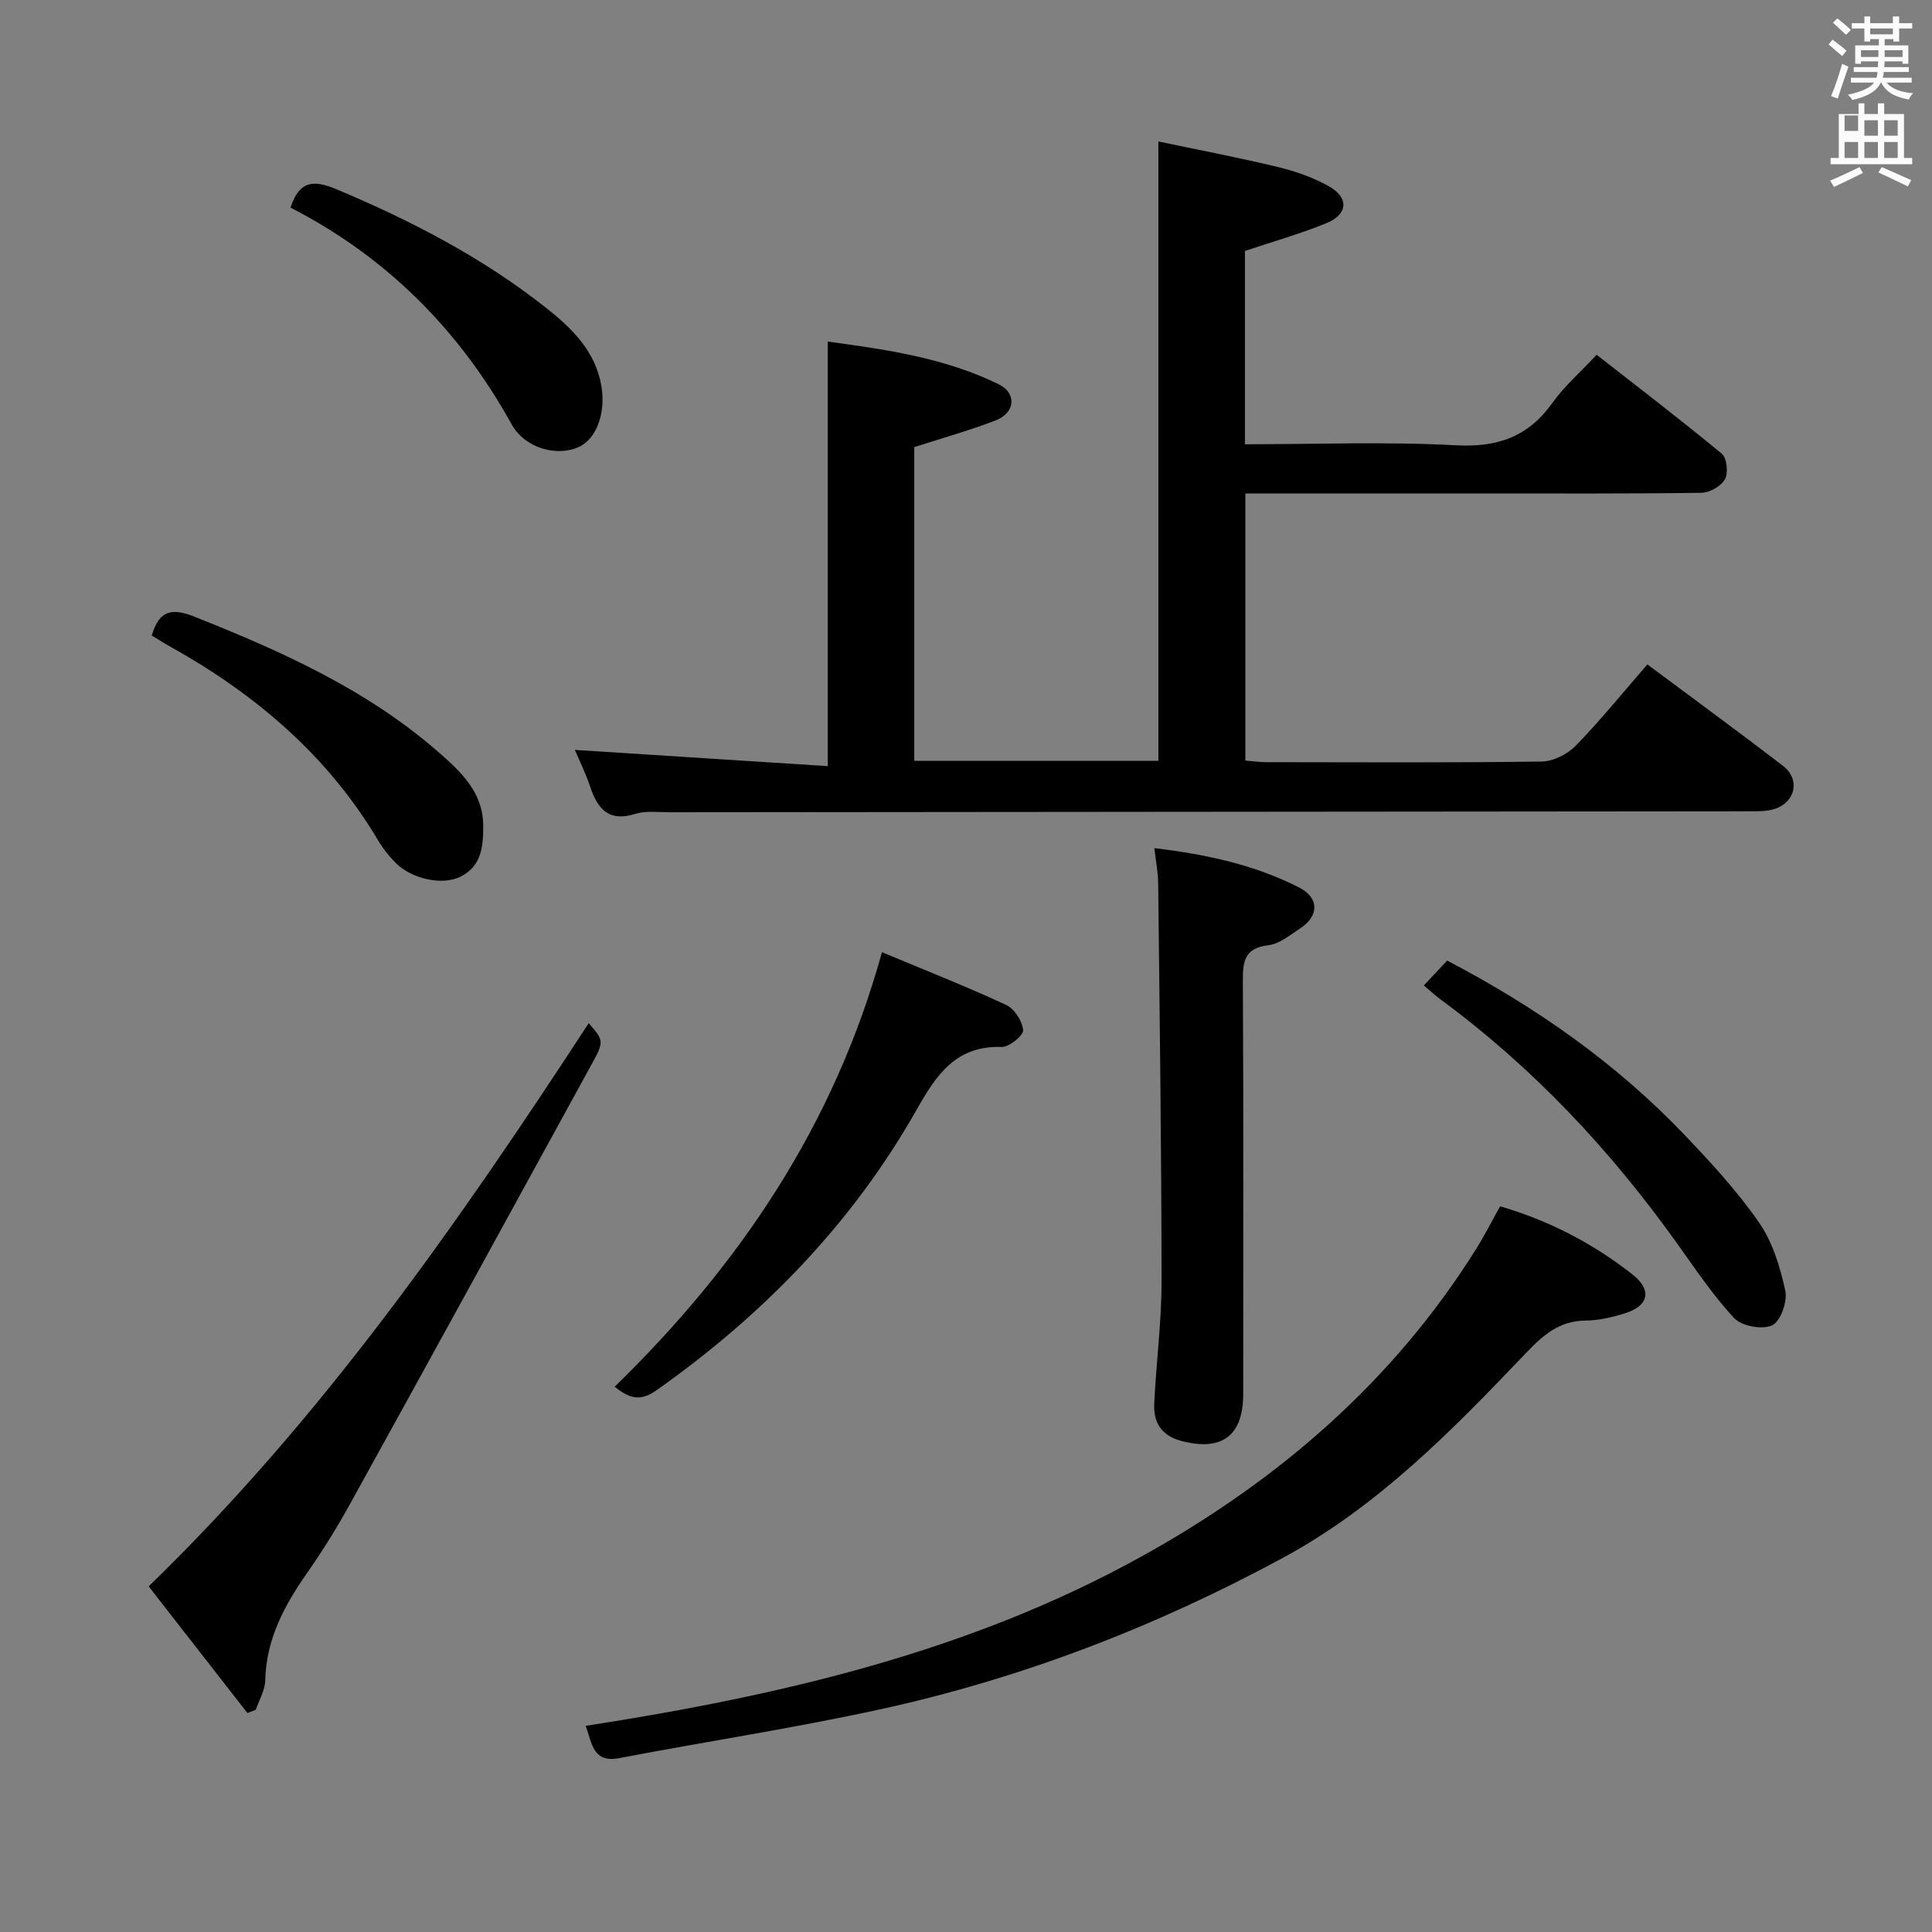 <svg enable-background="new 0 0 400 400" viewBox="0 0 400 400" xmlns="http://www.w3.org/2000/svg"><rect x="0" y="0" width="400" height="400" fill="#808080" stroke="none"/><path d="m378.6 9.2.8-1c.9.7 1.9 1.4 2.9 2.3l-.9 1.1c-1.1-.9-2-1.7-2.8-2.4zm.5 10.7c.9-2.1 1.6-4.3 2.3-6.7.4.2.8.4 1.3.6-.7 2.1-1.5 4.3-2.2 6.6zm.4-15.2.9-.9c1 .8 2 1.6 2.8 2.4l-1 1c-1-.9-1.9-1.8-2.7-2.5zm12.5-1.3h1.2v1.4h2.7v1.1h-2.7v2.7h-1.2v-.5h-1.8v1.3h4.9v3.8h-1.2v-.5h-3.7c0 .4-.1.9-.1 1.2h5.1v1h-5.2c0 .5-.1.9-.2 1.2h6v1h-5.2c1.1 1.3 2.9 2 5.5 2.2-.4.4-.7.8-.9 1.3-2.9-.5-4.8-1.6-5.7-3.5h-.1c-.8 1.7-2.7 2.9-5.9 3.6-.2-.4-.6-.8-.9-1.1 2.8-.6 4.6-1.4 5.4-2.5h-4.8v-1h5.3c.1-.3.2-.7.2-1.2h-4.9v-1h5c0-.4 0-.8.1-1.2h-3.6v.5h-1.2v-3.8h4.9v-1.3h-1.8v.5h-1.2v-2.7h-2.6v-1.1h2.6v-1.4h1.2v1.4h4.7v-1.4zm-6.7 8.4h3.6c0-.4 0-.9 0-1.4h-3.6zm1.9-4.7h4.7v-1.2h-4.7zm6.7 3.3h-3.7v1.4h3.7z" fill="#fafbfa"/><path d="m384.7 21.4h1.3v2.2h2.8v-2.2h1.3v2.2h4.1v9.1h1.7v1.3h-16.9v-1.3h1.7v-9.1h4.1v-2.2zm.3 13.2.7 1.2c-1.8.9-3.8 1.9-6 2.9-.2-.4-.5-.8-.8-1.3 2.4-1 4.4-2 6.1-2.8zm-3.1-7.5h2.8v-3.2h-2.8v4.2zm0 5.6h2.8v-3.3h-2.8zm4.1-4.6h2.8v-3.2h-2.8zm0 4.6h2.8v-3.3h-2.8zm3.6 1.9c2.1.9 4.1 1.8 6.1 2.7l-.7 1.3c-2.2-1.1-4.2-2-6.1-2.9zm3.3-9.7h-2.8v3.2h2.8zm-2.8 7.8h2.8v-3.3h-2.8z" fill="#fafbfa"/><g fill="#010000"><path d="m119.02 155.26c17.31 1.11 34.62 2.22 52.36 3.36 0-29.87 0-58.56 0-87.9 12.16 1.65 24.25 3.38 35.38 8.83 3.8 1.86 3.43 5.92-.59 7.48-5.38 2.08-10.96 3.63-16.88 5.54v64.96h50.54c0-42.39 0-84.75 0-128.24 8.02 1.69 16.39 3.28 24.67 5.27 3.67.88 7.38 2.18 10.65 4.02 4.18 2.36 3.93 5.8-.52 7.62-5.34 2.19-10.92 3.76-16.88 5.76v40.02c14.73 0 29.23-.57 43.66.21 8.65.47 14.98-1.75 20-8.78 2.49-3.48 5.81-6.37 9.16-9.96 8.8 6.89 17.49 13.52 25.91 20.49 1.05.87 1.38 3.97.65 5.28-.79 1.44-3.17 2.79-4.88 2.81-15.16.21-30.33.13-45.5.13-16.15 0-32.31 0-48.91 0v55.31c1.47.12 2.9.32 4.33.33 19 .02 38 .13 56.99-.13 2.41-.03 5.35-1.51 7.07-3.27 5.09-5.22 9.69-10.92 14.84-16.84 9.51 7.09 18.88 13.94 28.08 21 3.61 2.77 2.62 7.53-1.76 8.93-1.68.54-3.6.47-5.41.48-74.49.08-148.99.13-223.48.2-2.33 0-4.82-.34-6.96.33-5.51 1.73-7.81-1-9.36-5.65-.93-2.78-2.25-5.44-3.16-7.59z"/><path d="m121.26 357.32c40.35-6.26 79.6-15.34 115.41-35.25 28.03-15.58 51.8-36.07 68.99-63.55 1.75-2.79 3.23-5.75 4.92-8.77 10.2 2.98 19.29 7.72 27.44 14.14 4.01 3.16 3.36 6.44-1.46 7.97-2.67.85-5.52 1.53-8.3 1.55-5.5.04-8.87 3.1-12.42 6.82-15.17 15.91-30.55 31.65-50.18 42.28-26.43 14.31-54.27 25.04-83.62 31.43-17.81 3.88-35.87 6.63-53.78 10.05-5.51 1.07-5.67-3.01-7-6.67z"/><path d="m51.23 354.67c-6.77-8.69-13.55-17.38-20.45-26.23 36.04-34.94 64.15-75.31 91.11-116.6 3.02 3.47 3.21 3.73.84 8.07-16.67 30.47-33.39 60.93-50.18 91.33-2.73 4.95-5.72 9.78-8.96 14.41-4.74 6.76-8.48 13.75-8.68 22.29-.05 2.03-1.27 4.04-1.95 6.05-.58.23-1.16.46-1.73.68z"/><path d="m239 175.6c10.81 1.29 20.79 3.45 30.01 8.17 4.16 2.13 4.09 5.92.14 8.47-2.08 1.35-4.25 3.19-6.54 3.46-5.04.58-5.31 3.42-5.29 7.53.15 28.47.08 56.94.07 85.41 0 8.65-4.46 11.91-12.84 9.68-4.11-1.09-5.77-3.85-5.58-7.71.4-8.46 1.52-16.9 1.52-25.35-.02-27.45-.4-54.9-.7-82.36-.01-2.14-.44-4.27-.79-7.3z"/><path d="m182.6 197.14c8.96 3.75 17.44 7.08 25.69 10.91 1.72.8 3.38 3.35 3.54 5.23.1 1.08-2.89 3.53-4.43 3.48-9.52-.3-13.51 5.74-17.65 13.04-13.33 23.54-31.8 42.48-53.86 58.06-3.31 2.34-5.6 1.7-8.62-.76 25.77-25.12 45.42-54.05 55.33-89.96z"/><path d="m294.79 204.03c1.84-1.96 3.29-3.51 4.83-5.15 18.47 9.66 34.98 21.26 49.1 36.04 5.49 5.75 10.94 11.67 15.46 18.18 2.82 4.06 4.38 9.23 5.45 14.14.48 2.21-.99 6.34-2.72 7.15-2.03.96-6.31.18-7.86-1.48-4.49-4.81-8.18-10.39-12.04-15.77-13.74-19.18-29.7-36.19-48.75-50.21-1.06-.79-2.02-1.69-3.47-2.9z"/><path d="m31.42 131.58c1.57-5.38 4.28-5.72 8.97-3.85 17.98 7.15 35.52 15.03 50.27 27.88 4.59 4 9.31 8.3 9.38 15.2.04 4.23-.25 8.48-4.71 10.7-3.74 1.86-10.04.5-13.38-2.83-1.4-1.4-2.67-3-3.67-4.7-10.4-17.5-25.29-30.18-42.85-40-1.3-.72-2.56-1.52-4.01-2.4z"/><path d="m60.15 42.99c1.81-5.61 4.77-5.8 9.56-3.79 15.4 6.47 30.1 14.09 43.24 24.45 5.38 4.24 10.3 8.95 11.56 16.27.94 5.46-.96 10.93-4.67 12.62-4.54 2.08-11.17.26-13.9-4.67-10.85-19.6-26-34.75-45.79-44.88z"/></g></svg>